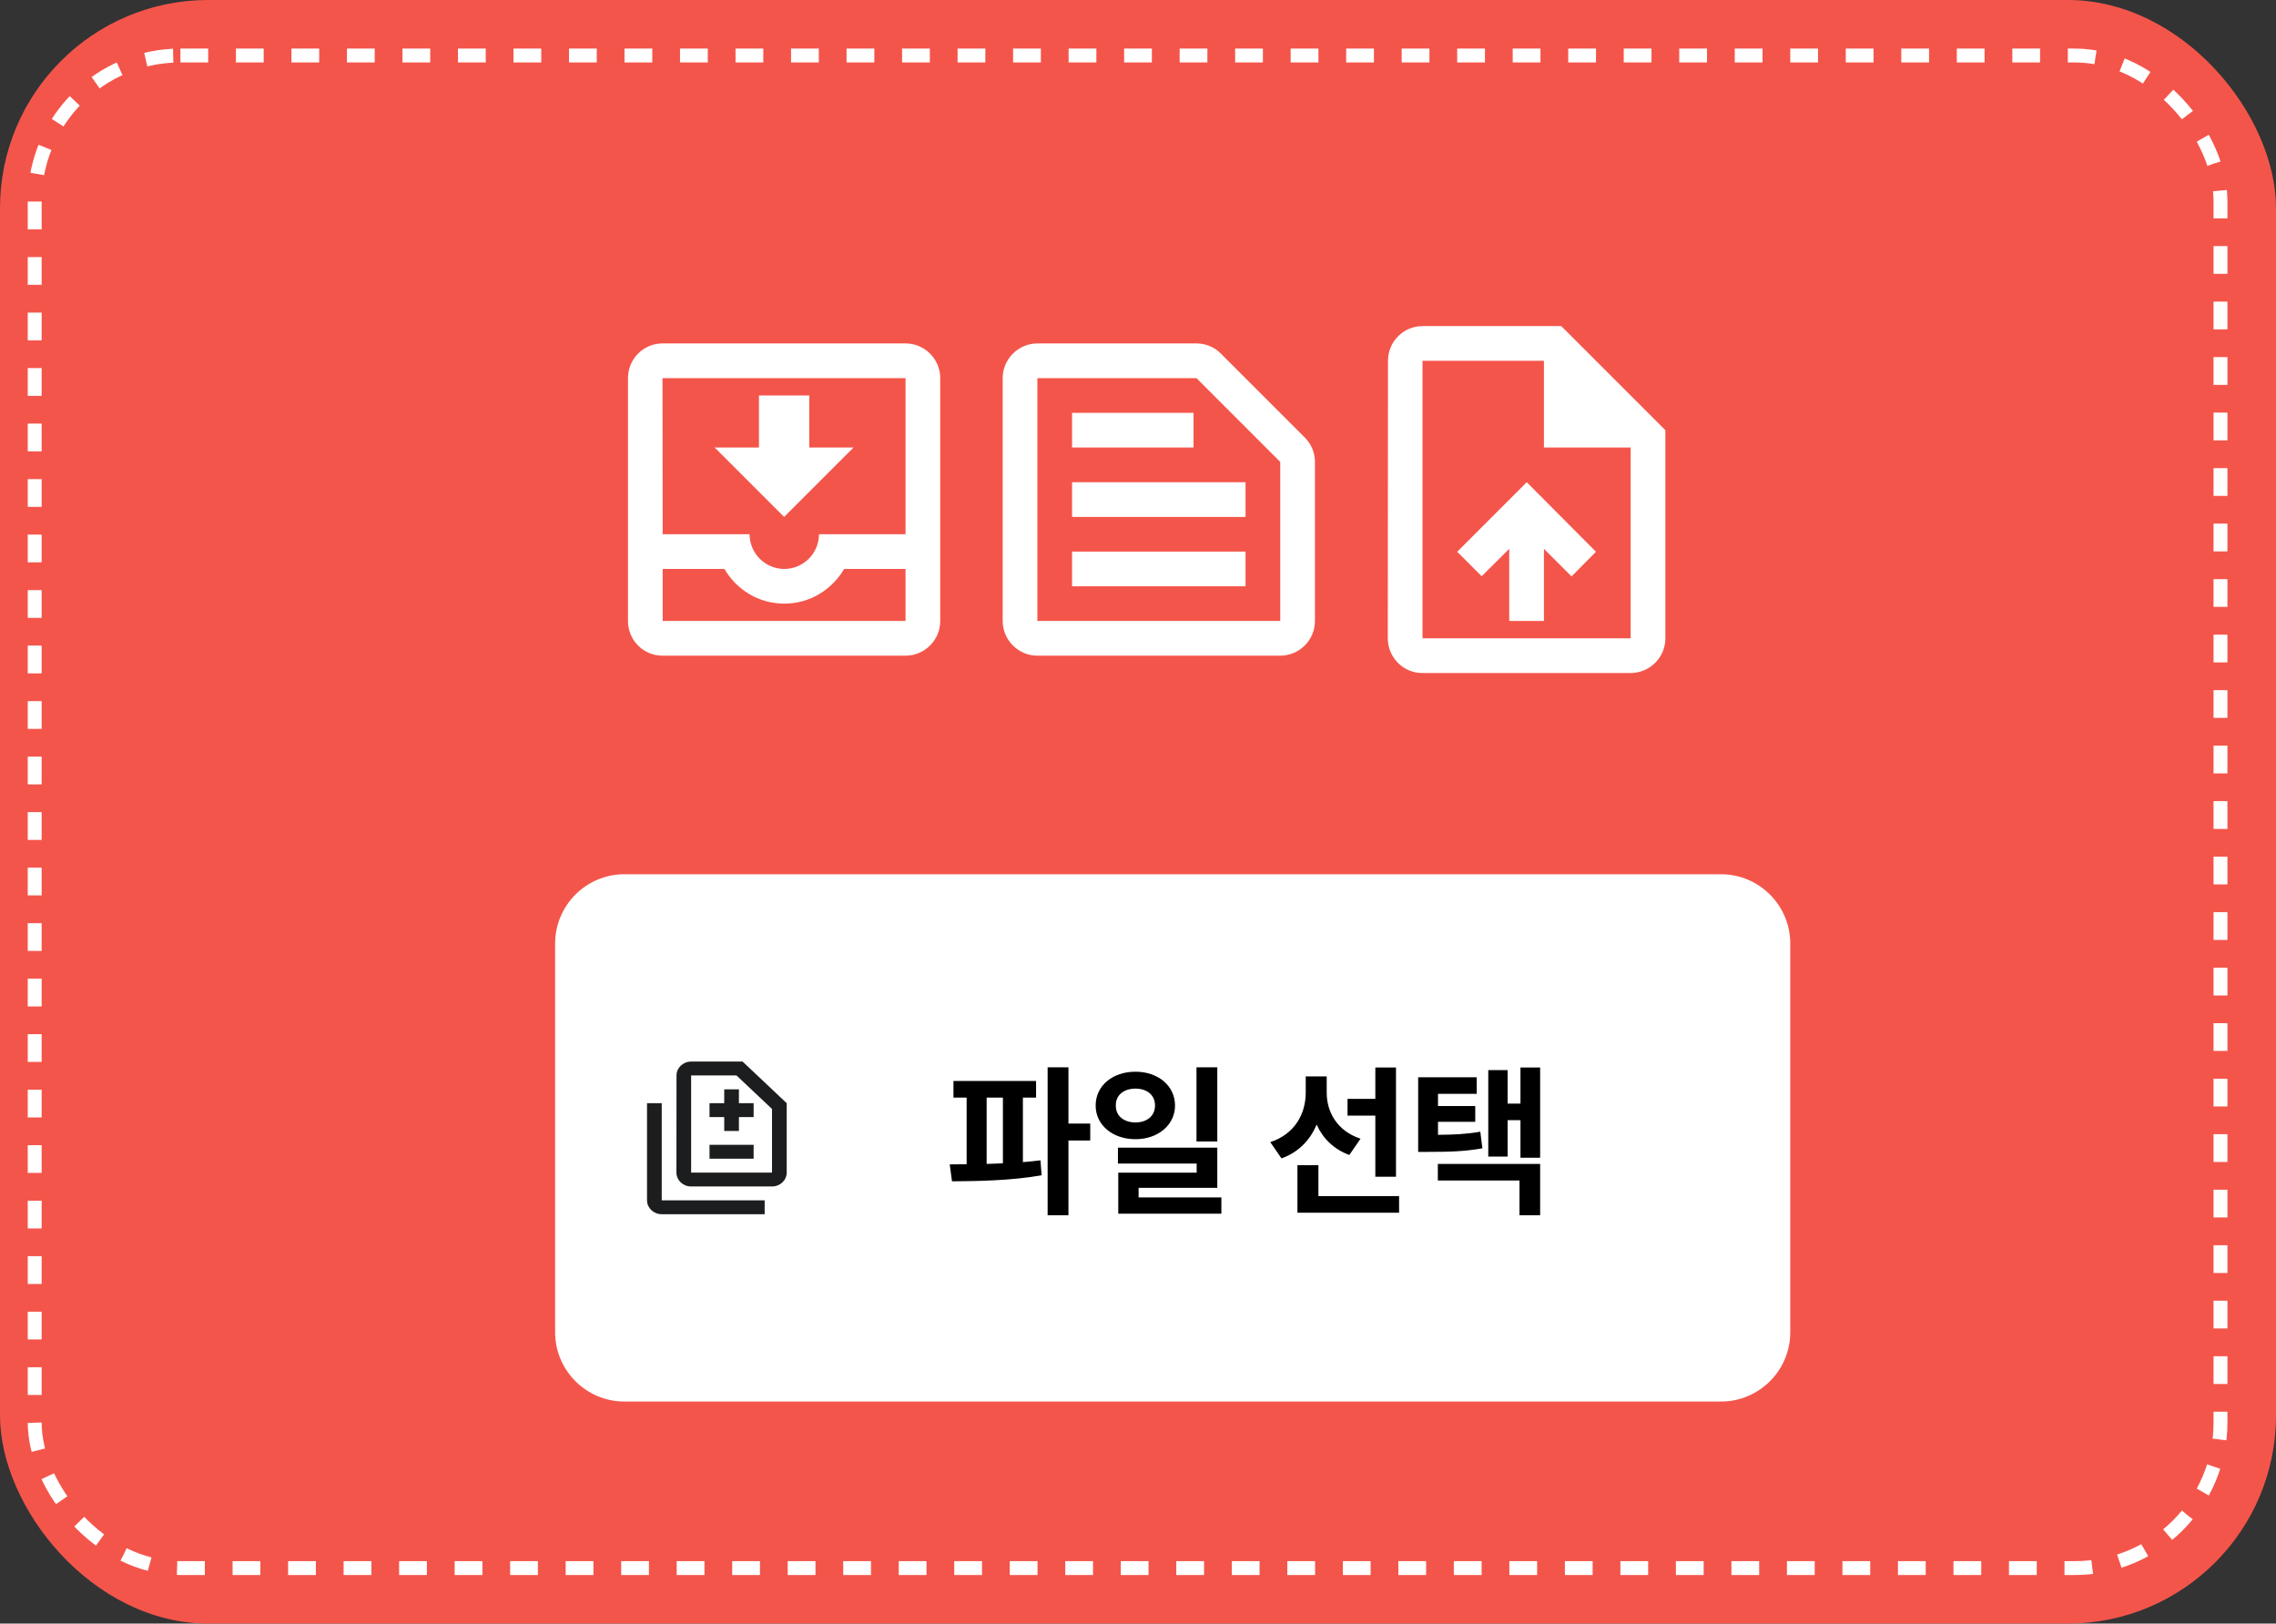 <svg width="328" height="234" viewBox="0 0 328 234" fill="none" xmlns="http://www.w3.org/2000/svg">
<rect x="0" y="0" width="328" height="234" fill="#333333" stroke="none"/>
<rect width="328" height="234" rx="30" fill="#F4554B"/>
<path d="M80 136C80 130.477 84.477 126 90 126H248C253.523 126 258 130.477 258 136V192C258 197.523 253.523 202 248 202H90C84.477 202 80 197.523 80 192V136Z" fill="white"/>
<path d="M149.312 155.797V158.188H147.413V167.492C148.281 167.422 149.124 167.34 149.945 167.234L150.109 169.391C145.749 170.164 140.851 170.234 137.195 170.258L136.866 167.82C137.628 167.82 138.449 167.809 139.304 167.797V158.188H137.406V155.797H149.312ZM153.976 153.828V161.938H157.116V164.375H153.976V175.156H150.976V153.828H153.976ZM142.187 167.75C142.96 167.727 143.745 167.703 144.531 167.656V158.188H142.187V167.75ZM163.64 154.461C166.875 154.461 169.336 156.477 169.336 159.336C169.336 162.148 166.875 164.188 163.64 164.188C160.336 164.188 157.898 162.148 157.898 159.336C157.898 156.477 160.336 154.461 163.64 154.461ZM163.64 156.898C162 156.898 160.781 157.789 160.804 159.336C160.781 160.859 162 161.773 163.64 161.773C165.257 161.773 166.453 160.859 166.453 159.336C166.453 157.789 165.257 156.898 163.64 156.898ZM175.429 153.828V164.516H172.429V153.828H175.429ZM175.429 165.406V171.195H164.086V172.578H176.015V174.922H161.156V169.016H172.453V167.703H161.109V165.406H175.429ZM191.196 157.484C191.196 160.25 192.672 162.992 196.071 164.117L194.453 166.461C192.192 165.629 190.633 164.059 189.742 162.078C188.817 164.305 187.153 166.062 184.68 166.953L183.063 164.609C186.625 163.438 188.172 160.508 188.172 157.461V155.141H191.196V157.484ZM201.18 153.852V169.602H198.203V160.789H194.196V158.375H198.203V153.852H201.18ZM201.625 172.391V174.781H186.977V167.938H190V172.391H201.625ZM212.813 155.258V157.648H207.235V159.406H212.602V161.68H207.235V163.555C209.602 163.543 211.36 163.449 213.329 163.109L213.633 165.5C211.126 165.945 209.04 166.016 205.829 166.016H204.376V155.258H212.813ZM221.954 153.852V166.859H219.118V161.445H217.266V166.695H214.477V154.227H217.266V159.055H219.118V153.852H221.954ZM221.954 167.75V175.156H218.977V170.141H207.211V167.75H221.954Z" fill="black"/>
<path d="M110.197 175H95.363C94.198 175 93.244 174.1 93.244 173V159H95.363V173H110.197V175ZM106.488 159V157H104.369V159H102.25V161H104.369V163H106.488V161H108.607V159H106.488ZM108.607 165H102.25V167H108.607V165ZM107.018 153H99.601C98.436 153 97.493 153.9 97.493 155L97.482 169C97.482 170.1 98.425 171 99.591 171H111.256C112.422 171 113.375 170.1 113.375 169V159L107.018 153ZM111.256 169H99.601V155H106.139L111.256 159.83V169Z" fill="#1C1D1E"/>
<path d="M123 64.5H116.625V57H109.375V64.5H103L113 74.5L123 64.5ZM130.5 49.5H95.475C92.7 49.5 90.5 51.75 90.5 54.5V89.5C90.5 92.25 92.7 94.5 95.475 94.5H130.5C133.25 94.5 135.5 92.25 135.5 89.5V54.5C135.5 51.75 133.25 49.5 130.5 49.5ZM130.5 89.5H95.5V82H104.4C106.125 84.975 109.325 87 113.025 87C116.725 87 119.9 84.975 121.65 82H130.5V89.5ZM130.5 77H118.025C118.025 79.75 115.775 82 113.025 82C110.275 82 108.025 79.75 108.025 77H95.5L95.475 54.5H130.5V77Z" fill="white"/>
<path d="M172.425 54.5L184.5 66.575V89.5H149.5V54.5H172.425ZM172.425 49.5H149.5C146.75 49.5 144.5 51.75 144.5 54.5V89.5C144.5 92.25 146.75 94.5 149.5 94.5H184.5C187.25 94.5 189.5 92.25 189.5 89.5V66.575C189.5 65.25 188.975 63.975 188.025 63.05L175.95 50.975C175.025 50.025 173.75 49.5 172.425 49.5ZM154.5 79.5H179.5V84.5H154.5V79.5ZM154.5 69.5H179.5V74.5H154.5V69.5ZM154.5 59.5H172V64.5H154.5V59.5Z" fill="white"/>
<path d="M225 47H205C202.25 47 200.025 49.25 200.025 52L200 92C200 94.75 202.225 97 204.975 97H235C237.75 97 240 94.75 240 92V62L225 47ZM235 92H205V52H222.5V64.5H235V92ZM210 79.525L213.525 83.05L217.5 79.1V89.5H222.5V79.1L226.475 83.075L230 79.525L220.025 69.5L210 79.525Z" fill="white"/>
<rect x="5" y="8" width="315" height="218" rx="21" stroke="white" stroke-width="2" stroke-dasharray="4 4"/>
</svg>
